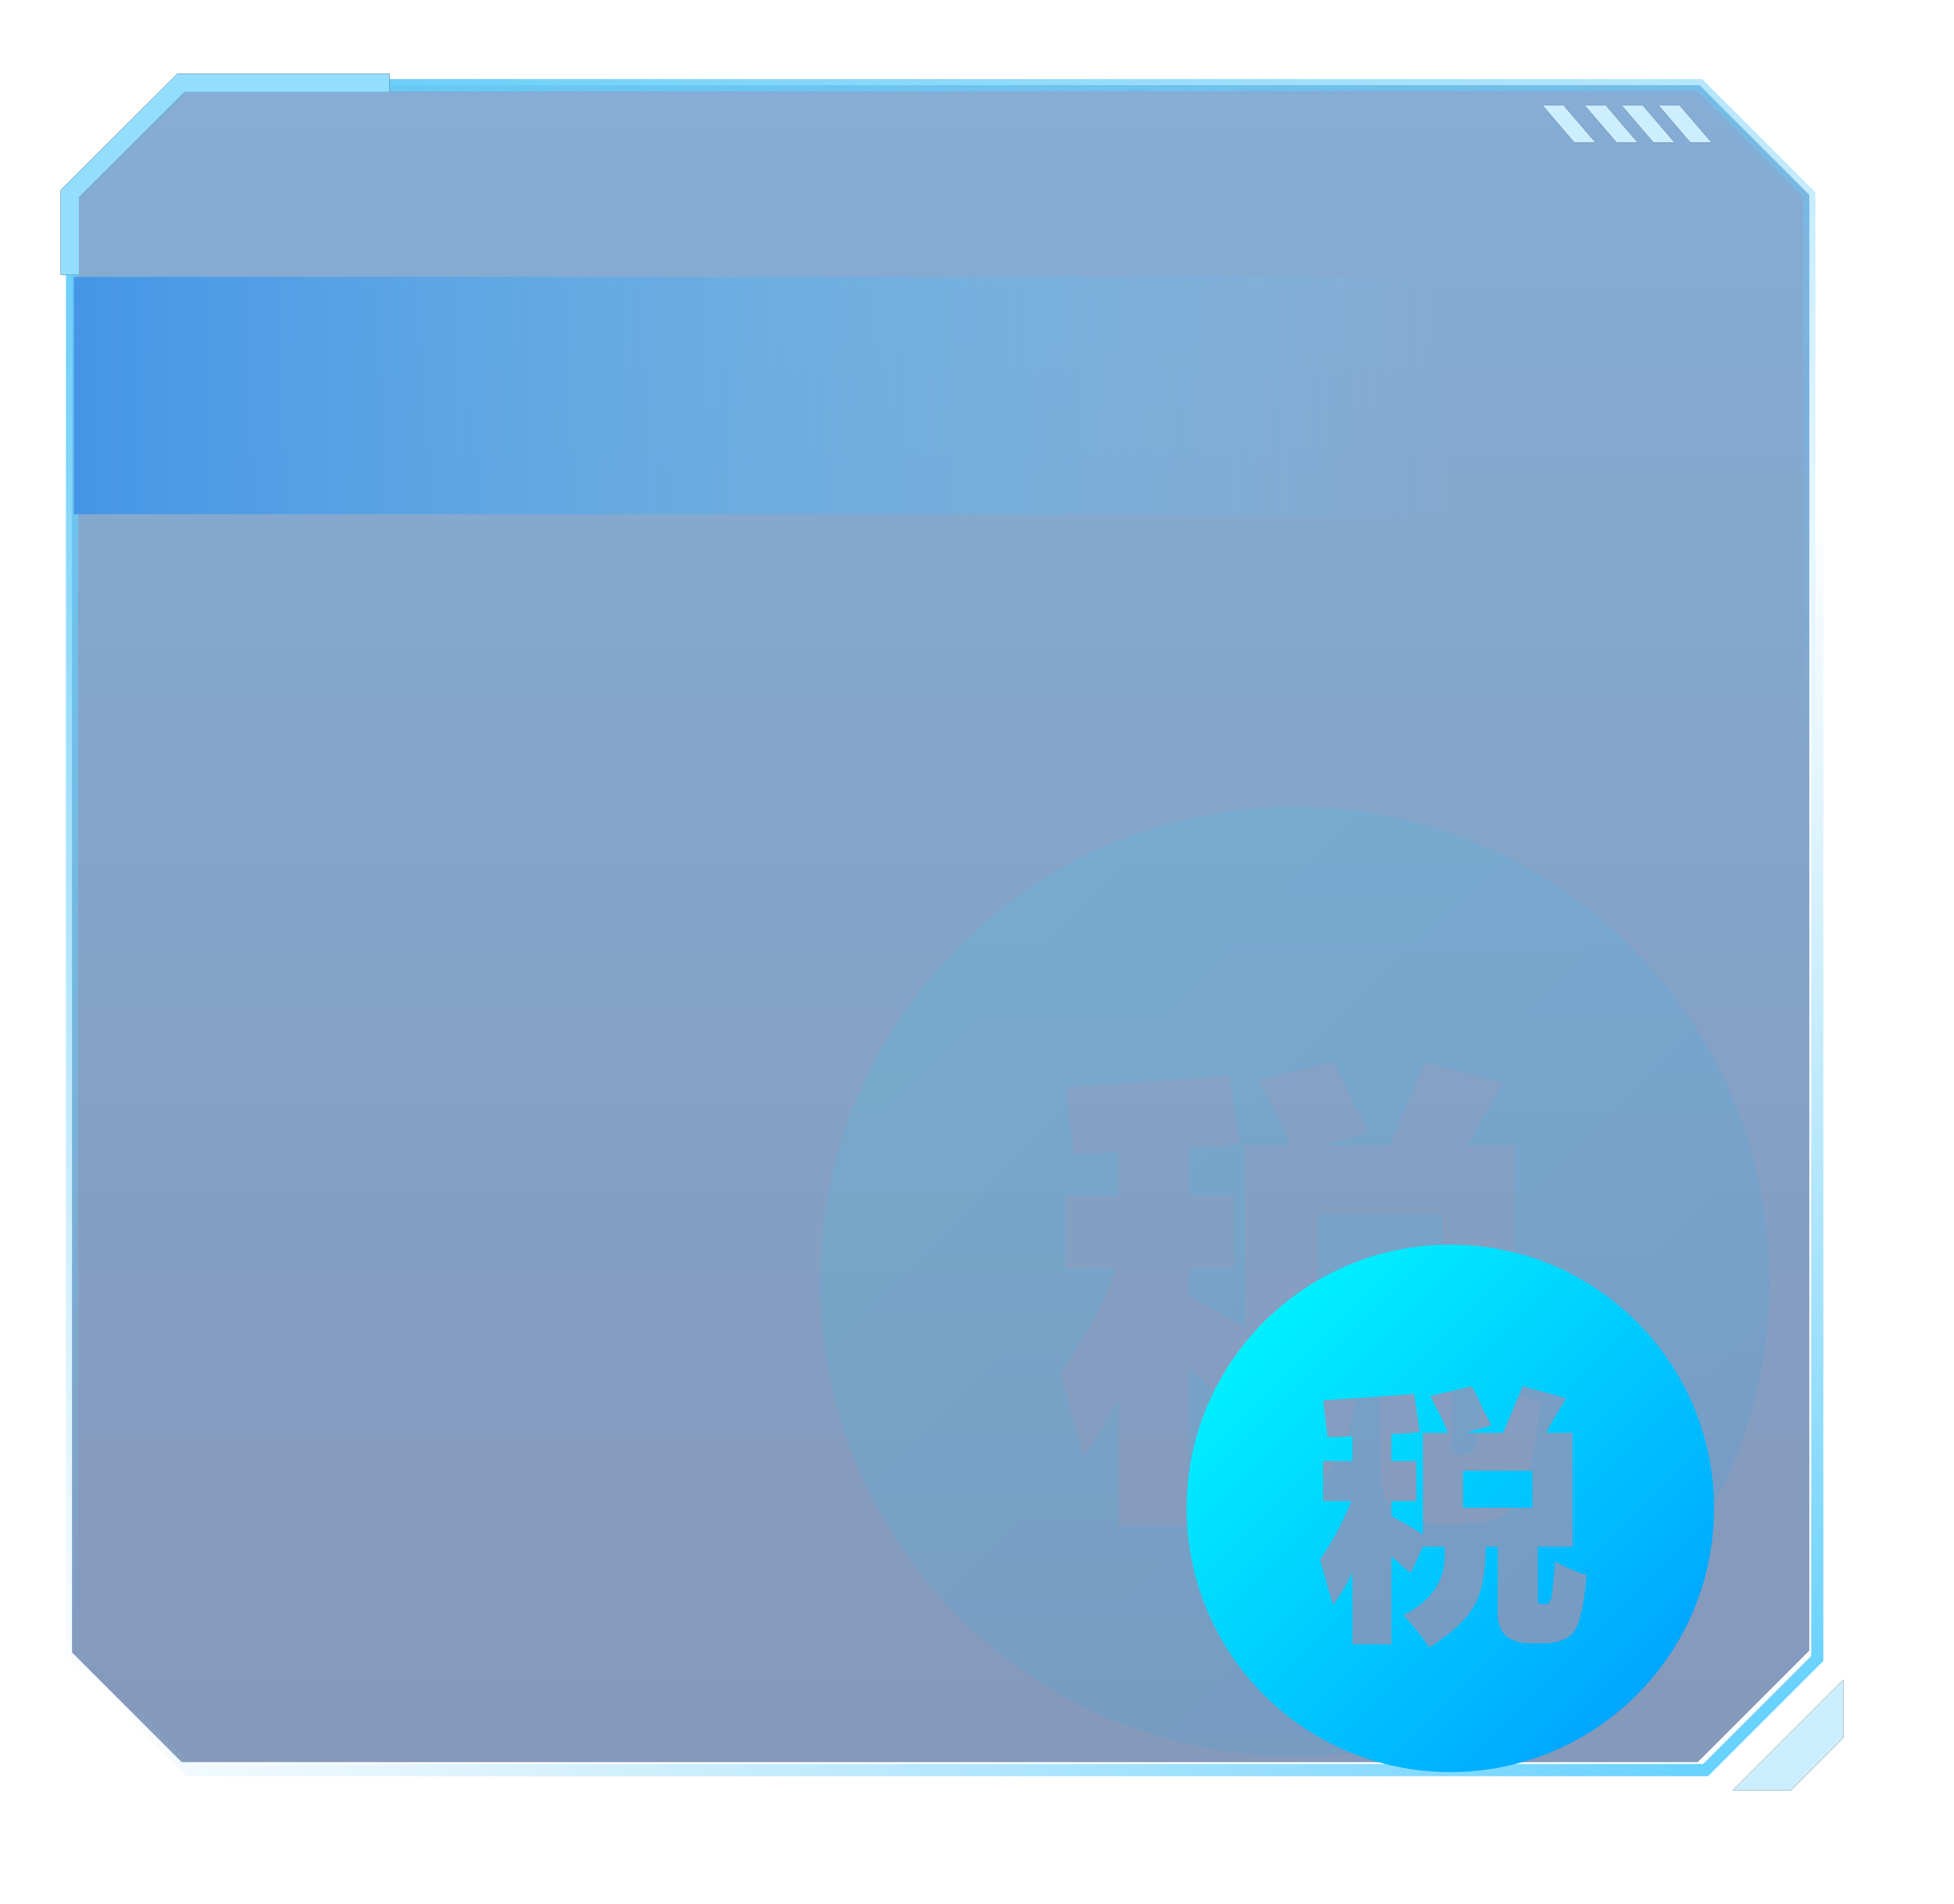 <?xml version="1.0" encoding="UTF-8"?>
<svg width="741px" height="722px" viewBox="0 0 741 722" version="1.1" xmlns="http://www.w3.org/2000/svg" xmlns:xlink="http://www.w3.org/1999/xlink">
    <!-- Generator: Sketch 50 (54983) - http://www.bohemiancoding.com/sketch -->
    <title>年累计税收金额</title>
    <desc>Created with Sketch.</desc>
    <defs>
        <linearGradient x1="50%" y1="0%" x2="50%" y2="100%" id="linearGradient-1">
            <stop stop-color="#0053A8" stop-opacity="0.6" offset="0%"></stop>
            <stop stop-color="#00296F" stop-opacity="0.6" offset="100%"></stop>
        </linearGradient>
        <linearGradient x1="1.767%" y1="3.71%" x2="42.622%" y2="73.689%" id="linearGradient-2">
            <stop stop-color="#65CCF8" offset="0%"></stop>
            <stop stop-color="#65CCF8" stop-opacity="0" offset="100%"></stop>
        </linearGradient>
        <linearGradient x1="98.397%" y1="95.757%" x2="64.3%" y2="50%" id="linearGradient-3">
            <stop stop-color="#69D2FF" offset="0%"></stop>
            <stop stop-color="#93D7F5" stop-opacity="0" offset="100%"></stop>
        </linearGradient>
        <polygon id="path-4" points="676 609 676 631.033 656.065 651 634 651"></polygon>
        <filter x="-200.0%" y="-200.0%" width="500.0%" height="500.0%" filterUnits="objectBoundingBox" id="filter-5">
            <feOffset dx="0" dy="0" in="SourceAlpha" result="shadowOffsetOuter1"></feOffset>
            <feGaussianBlur stdDeviation="22" in="shadowOffsetOuter1" result="shadowBlurOuter1"></feGaussianBlur>
            <feColorMatrix values="0 0 0 0 0.44   0 0 0 0 0.813   0 0 0 0 1  0 0 0 0.5 0" type="matrix" in="shadowBlurOuter1" result="shadowMatrixOuter1"></feColorMatrix>
            <feOffset dx="0" dy="0" in="SourceAlpha" result="shadowOffsetOuter2"></feOffset>
            <feGaussianBlur stdDeviation="9" in="shadowOffsetOuter2" result="shadowBlurOuter2"></feGaussianBlur>
            <feColorMatrix values="0 0 0 0 0.2   0 0 0 0 0.733   0 0 0 0 1  0 0 0 1 0" type="matrix" in="shadowBlurOuter2" result="shadowMatrixOuter2"></feColorMatrix>
            <feMerge>
                <feMergeNode in="shadowMatrixOuter1"></feMergeNode>
                <feMergeNode in="shadowMatrixOuter2"></feMergeNode>
            </feMerge>
        </filter>
        <polygon id="path-6" points="606 12 614 12 626 26 618 26"></polygon>
        <filter x="-420.0%" y="-600.0%" width="940.0%" height="1300.0%" filterUnits="objectBoundingBox" id="filter-7">
            <feOffset dx="0" dy="0" in="SourceAlpha" result="shadowOffsetOuter1"></feOffset>
            <feGaussianBlur stdDeviation="22" in="shadowOffsetOuter1" result="shadowBlurOuter1"></feGaussianBlur>
            <feColorMatrix values="0 0 0 0 0.44   0 0 0 0 0.813   0 0 0 0 1  0 0 0 0.5 0" type="matrix" in="shadowBlurOuter1" result="shadowMatrixOuter1"></feColorMatrix>
            <feOffset dx="0" dy="0" in="SourceAlpha" result="shadowOffsetOuter2"></feOffset>
            <feGaussianBlur stdDeviation="9" in="shadowOffsetOuter2" result="shadowBlurOuter2"></feGaussianBlur>
            <feColorMatrix values="0 0 0 0 0.2   0 0 0 0 0.733   0 0 0 0 1  0 0 0 1 0" type="matrix" in="shadowBlurOuter2" result="shadowMatrixOuter2"></feColorMatrix>
            <feMerge>
                <feMergeNode in="shadowMatrixOuter1"></feMergeNode>
                <feMergeNode in="shadowMatrixOuter2"></feMergeNode>
            </feMerge>
        </filter>
        <polygon id="path-8" points="592 12 600 12 612 26 604 26"></polygon>
        <filter x="-420.0%" y="-600.0%" width="940.0%" height="1300.0%" filterUnits="objectBoundingBox" id="filter-9">
            <feOffset dx="0" dy="0" in="SourceAlpha" result="shadowOffsetOuter1"></feOffset>
            <feGaussianBlur stdDeviation="22" in="shadowOffsetOuter1" result="shadowBlurOuter1"></feGaussianBlur>
            <feColorMatrix values="0 0 0 0 0.44   0 0 0 0 0.813   0 0 0 0 1  0 0 0 0.5 0" type="matrix" in="shadowBlurOuter1" result="shadowMatrixOuter1"></feColorMatrix>
            <feOffset dx="0" dy="0" in="SourceAlpha" result="shadowOffsetOuter2"></feOffset>
            <feGaussianBlur stdDeviation="9" in="shadowOffsetOuter2" result="shadowBlurOuter2"></feGaussianBlur>
            <feColorMatrix values="0 0 0 0 0.2   0 0 0 0 0.733   0 0 0 0 1  0 0 0 1 0" type="matrix" in="shadowBlurOuter2" result="shadowMatrixOuter2"></feColorMatrix>
            <feMerge>
                <feMergeNode in="shadowMatrixOuter1"></feMergeNode>
                <feMergeNode in="shadowMatrixOuter2"></feMergeNode>
            </feMerge>
        </filter>
        <polygon id="path-10" points="578 12 586 12 598 26 590 26"></polygon>
        <filter x="-420.0%" y="-600.0%" width="940.0%" height="1300.0%" filterUnits="objectBoundingBox" id="filter-11">
            <feOffset dx="0" dy="0" in="SourceAlpha" result="shadowOffsetOuter1"></feOffset>
            <feGaussianBlur stdDeviation="22" in="shadowOffsetOuter1" result="shadowBlurOuter1"></feGaussianBlur>
            <feColorMatrix values="0 0 0 0 0.44   0 0 0 0 0.813   0 0 0 0 1  0 0 0 0.5 0" type="matrix" in="shadowBlurOuter1" result="shadowMatrixOuter1"></feColorMatrix>
            <feOffset dx="0" dy="0" in="SourceAlpha" result="shadowOffsetOuter2"></feOffset>
            <feGaussianBlur stdDeviation="9" in="shadowOffsetOuter2" result="shadowBlurOuter2"></feGaussianBlur>
            <feColorMatrix values="0 0 0 0 0.2   0 0 0 0 0.733   0 0 0 0 1  0 0 0 1 0" type="matrix" in="shadowBlurOuter2" result="shadowMatrixOuter2"></feColorMatrix>
            <feMerge>
                <feMergeNode in="shadowMatrixOuter1"></feMergeNode>
                <feMergeNode in="shadowMatrixOuter2"></feMergeNode>
            </feMerge>
        </filter>
        <polygon id="path-12" points="562 12 570 12 582 26 574 26"></polygon>
        <filter x="-420.0%" y="-600.0%" width="940.0%" height="1300.0%" filterUnits="objectBoundingBox" id="filter-13">
            <feOffset dx="0" dy="0" in="SourceAlpha" result="shadowOffsetOuter1"></feOffset>
            <feGaussianBlur stdDeviation="22" in="shadowOffsetOuter1" result="shadowBlurOuter1"></feGaussianBlur>
            <feColorMatrix values="0 0 0 0 0.44   0 0 0 0 0.813   0 0 0 0 1  0 0 0 0.5 0" type="matrix" in="shadowBlurOuter1" result="shadowMatrixOuter1"></feColorMatrix>
            <feOffset dx="0" dy="0" in="SourceAlpha" result="shadowOffsetOuter2"></feOffset>
            <feGaussianBlur stdDeviation="9" in="shadowOffsetOuter2" result="shadowBlurOuter2"></feGaussianBlur>
            <feColorMatrix values="0 0 0 0 0.2   0 0 0 0 0.733   0 0 0 0 1  0 0 0 1 0" type="matrix" in="shadowBlurOuter2" result="shadowMatrixOuter2"></feColorMatrix>
            <feMerge>
                <feMergeNode in="shadowMatrixOuter1"></feMergeNode>
                <feMergeNode in="shadowMatrixOuter2"></feMergeNode>
            </feMerge>
        </filter>
        <polygon id="path-14" points="6.93 76.23 0 76.23 0 44.094 44.212 0 124.74 0 124.74 6.93 47.077 6.93 6.93 46.97"></polygon>
        <filter x="-30.9%" y="-50.5%" width="161.7%" height="201.0%" filterUnits="objectBoundingBox" id="filter-15">
            <feOffset dx="0" dy="0" in="SourceAlpha" result="shadowOffsetOuter1"></feOffset>
            <feGaussianBlur stdDeviation="11.5" in="shadowOffsetOuter1" result="shadowBlurOuter1"></feGaussianBlur>
            <feColorMatrix values="0 0 0 0 0.26   0 0 0 0 0.753   0 0 0 0 1  0 0 0 0.5 0" type="matrix" in="shadowBlurOuter1" result="shadowMatrixOuter1"></feColorMatrix>
            <feOffset dx="0" dy="0" in="SourceAlpha" result="shadowOffsetOuter2"></feOffset>
            <feGaussianBlur stdDeviation="2" in="shadowOffsetOuter2" result="shadowBlurOuter2"></feGaussianBlur>
            <feColorMatrix values="0 0 0 0 0.31   0 0 0 0 0.77   0 0 0 0 1  0 0 0 1 0" type="matrix" in="shadowBlurOuter2" result="shadowMatrixOuter2"></feColorMatrix>
            <feMerge>
                <feMergeNode in="shadowMatrixOuter1"></feMergeNode>
                <feMergeNode in="shadowMatrixOuter2"></feMergeNode>
            </feMerge>
        </filter>
        <linearGradient x1="100%" y1="100%" x2="-1.11022302e-14%" y2="1.72254642e-14%" id="linearGradient-16">
            <stop stop-color="#0097FF" offset="0%"></stop>
            <stop stop-color="#00FFFF" offset="100%"></stop>
        </linearGradient>
        <linearGradient x1="0%" y1="50%" x2="100%" y2="50%" id="linearGradient-17">
            <stop stop-color="#4595E6" offset="0%"></stop>
            <stop stop-color="#65CCF8" stop-opacity="0" offset="100%"></stop>
        </linearGradient>
    </defs>
    <g id="大屏" stroke="none" stroke-width="1" fill="none" fill-rule="evenodd">
        <g id="五常街道产业大脑" transform="translate(-1586, -470)">
            <g id="年累计税收金额" transform="translate(1609, 498)">
                <g id="Group-Copy">
                    <path d="M663.14,597.92 L663.14,45.904 L621.546,4.31 L45.174,4.31 L4.31,45.174 L4.31,598.651 L45.904,640.245 L620.815,640.245 L663.14,597.92 Z" id="Combined-Shape-Copy-30" stroke="url(#linearGradient-2)" stroke-width="4.62" fill-opacity="0.8" fill="url(#linearGradient-1)"></path>
                    <path d="M666.14,600.92 L666.14,48.904 L624.546,7.31 L48.174,7.31 L7.31,48.174 L7.31,601.651 L48.904,643.245 L623.815,643.245 L666.14,600.92 Z" id="Combined-Shape-Copy-30" stroke="url(#linearGradient-3)" stroke-width="4.62"></path>
                    <g id="Path-3">
                        <use fill="black" fill-opacity="1" filter="url(#filter-5)" xlink:href="#path-4"></use>
                        <use fill="#CCEEFF" fill-rule="evenodd" xlink:href="#path-4"></use>
                    </g>
                    <g id="Rectangle-8">
                        <use fill="black" fill-opacity="1" filter="url(#filter-7)" xlink:href="#path-6"></use>
                        <use fill="#CCEEFF" fill-rule="evenodd" xlink:href="#path-6"></use>
                    </g>
                    <g id="Rectangle-8-Copy">
                        <use fill="black" fill-opacity="1" filter="url(#filter-9)" xlink:href="#path-8"></use>
                        <use fill="#CCEEFF" fill-rule="evenodd" xlink:href="#path-8"></use>
                    </g>
                    <g id="Rectangle-8-Copy-2">
                        <use fill="black" fill-opacity="1" filter="url(#filter-11)" xlink:href="#path-10"></use>
                        <use fill="#CCEEFF" fill-rule="evenodd" xlink:href="#path-10"></use>
                    </g>
                    <g id="Rectangle-8-Copy-3">
                        <use fill="black" fill-opacity="1" filter="url(#filter-13)" xlink:href="#path-12"></use>
                        <use fill="#CCEEFF" fill-rule="evenodd" xlink:href="#path-12"></use>
                    </g>
                    <g id="Path-2-Copy-5" fill-rule="nonzero">
                        <use fill="black" fill-opacity="1" filter="url(#filter-15)" xlink:href="#path-14"></use>
                        <use fill="#93DEFF" fill-rule="evenodd" xlink:href="#path-14"></use>
                    </g>
                </g>
                <path d="M468,638 C368.589,638 288,557.411 288,458 C288,358.589 368.589,278 468,278 C567.411,278 648,358.589 648,458 C648,557.411 567.411,638 468,638 Z M482.566,374.632 L454.441,381.293 C455.428,383.76 457.155,387.214 459.622,391.655 C463.076,398.069 465.296,403.003 466.283,406.457 L449.26,406.457 L449.26,476.03 C445.312,473.069 438.651,469.122 429.276,464.188 C428.783,463.694 428.289,463.447 427.796,463.447 L427.796,453.086 L444.819,453.086 L444.819,425.701 L427.796,425.701 L427.796,407.197 C434.704,407.197 441.118,406.704 447.039,405.717 L443.339,379.812 C425.576,381.293 404.852,382.773 381.168,384.253 L384.128,409.418 C389.556,409.418 395.23,409.171 401.151,408.678 L401.151,425.701 L381.168,425.701 L381.168,453.086 L400.411,453.086 C394.49,467.888 387.336,481.21 378.947,493.053 C380.428,497.493 382.401,504.401 384.868,513.776 C386.349,518.217 387.336,521.671 387.829,524.138 C392.27,518.217 396.711,510.816 401.151,501.934 L401.151,550.783 L427.796,550.783 L427.796,490.832 C428.783,491.819 430.263,493.053 432.237,494.533 C435.691,497.987 438.651,500.454 441.118,501.934 L449.26,484.171 L464.062,484.171 L464.062,485.651 C465.543,505.882 456.168,520.931 435.938,530.799 C442.845,538.201 448.766,545.602 453.701,553.003 C468.997,543.135 479.112,533.76 484.046,524.878 C488.98,516.984 491.694,504.155 492.188,486.391 L492.188,484.171 L500.329,484.171 L500.329,527.099 C499.342,543.382 507.977,551.03 526.234,550.043 L532.155,550.043 C546.464,550.043 554.605,543.875 556.579,531.539 C558.059,528.579 559.539,519.204 561.02,503.414 C557.072,502.428 551.398,500.207 543.997,496.753 L539.556,494.533 C538.569,505.388 537.829,512.789 537.336,516.737 C536.842,521.178 535.362,523.398 532.895,523.398 L531.414,523.398 C528.454,523.891 527.22,522.411 527.714,518.957 L527.714,484.171 L551.398,484.171 L551.398,406.457 L533.635,406.457 C534.622,403.99 536.595,400.289 539.556,395.355 C543.01,389.928 545.477,385.734 546.957,382.773 L517.352,374.632 C512.911,385.487 508.47,396.095 504.03,406.457 L478.865,406.457 L495.888,401.276 C494.901,398.809 493.174,395.602 490.707,391.655 C487.747,384.253 485.033,378.579 482.566,374.632 Z M476.645,457.526 L476.645,432.362 L524.013,432.362 L524.013,457.526 L476.645,457.526 Z" id="Combined-Shape" fill="url(#linearGradient-16)" opacity="0.1"></path>
                <rect id="Rectangle-2" fill="url(#linearGradient-17)" x="5" y="77" width="520" height="90"></rect>
                <path d="M527,644 C471.772,644 427,599.228 427,544 C427,488.772 471.772,444 527,444 C582.228,444 627,488.772 627,544 C627,599.228 582.228,644 527,644 Z M535.092,497.684 L519.467,501.385 C520.015,502.755 520.975,504.674 522.345,507.141 C524.264,510.705 525.498,513.446 526.046,515.365 L516.589,515.365 L516.589,554.016 C514.396,552.372 510.695,550.179 505.487,547.438 C505.213,547.163 504.939,547.026 504.664,547.026 L504.664,541.27 L514.122,541.27 L514.122,526.056 L504.664,526.056 L504.664,515.776 C508.502,515.776 512.066,515.502 515.355,514.954 L513.299,500.562 C503.431,501.385 491.918,502.207 478.76,503.03 L480.405,517.01 C483.42,517.01 486.572,516.873 489.862,516.599 L489.862,526.056 L478.76,526.056 L478.76,541.27 L489.451,541.27 C486.161,549.493 482.186,556.895 477.526,563.474 C478.349,565.941 479.445,569.778 480.816,574.987 C481.638,577.454 482.186,579.373 482.461,580.743 C484.928,577.454 487.395,573.342 489.862,568.408 L489.862,595.546 L504.664,595.546 L504.664,562.24 C505.213,562.788 506.035,563.474 507.132,564.296 C509.05,566.215 510.695,567.586 512.066,568.408 L516.589,558.539 L524.812,558.539 L524.812,559.362 C525.635,570.601 520.427,578.962 509.188,584.444 C513.025,588.556 516.315,592.668 519.056,596.78 C527.554,591.297 533.173,586.089 535.914,581.155 C538.656,576.769 540.163,569.641 540.438,559.773 L540.438,558.539 L544.961,558.539 L544.961,582.388 C544.412,591.434 549.209,595.683 559.352,595.135 L562.641,595.135 C570.591,595.135 575.114,591.708 576.211,584.855 C577.033,583.211 577.855,578.002 578.678,569.23 C576.485,568.682 573.332,567.448 569.22,565.53 L566.753,564.296 C566.205,570.327 565.794,574.439 565.52,576.632 C565.246,579.099 564.423,580.332 563.053,580.332 L562.23,580.332 C560.586,580.606 559.9,579.784 560.174,577.865 L560.174,558.539 L573.332,558.539 L573.332,515.365 L563.464,515.365 C564.012,513.995 565.109,511.939 566.753,509.197 C568.672,506.182 570.043,503.852 570.865,502.207 L554.418,497.684 C551.951,503.715 549.484,509.609 547.016,515.365 L533.036,515.365 L542.493,512.487 C541.945,511.116 540.986,509.334 539.615,507.141 C537.97,503.03 536.463,499.877 535.092,497.684 Z M531.803,543.737 L531.803,529.757 L558.118,529.757 L558.118,543.737 L531.803,543.737 Z" id="Combined-Shape" fill="url(#linearGradient-16)"></path>
            </g>
        </g>
    </g>
</svg>